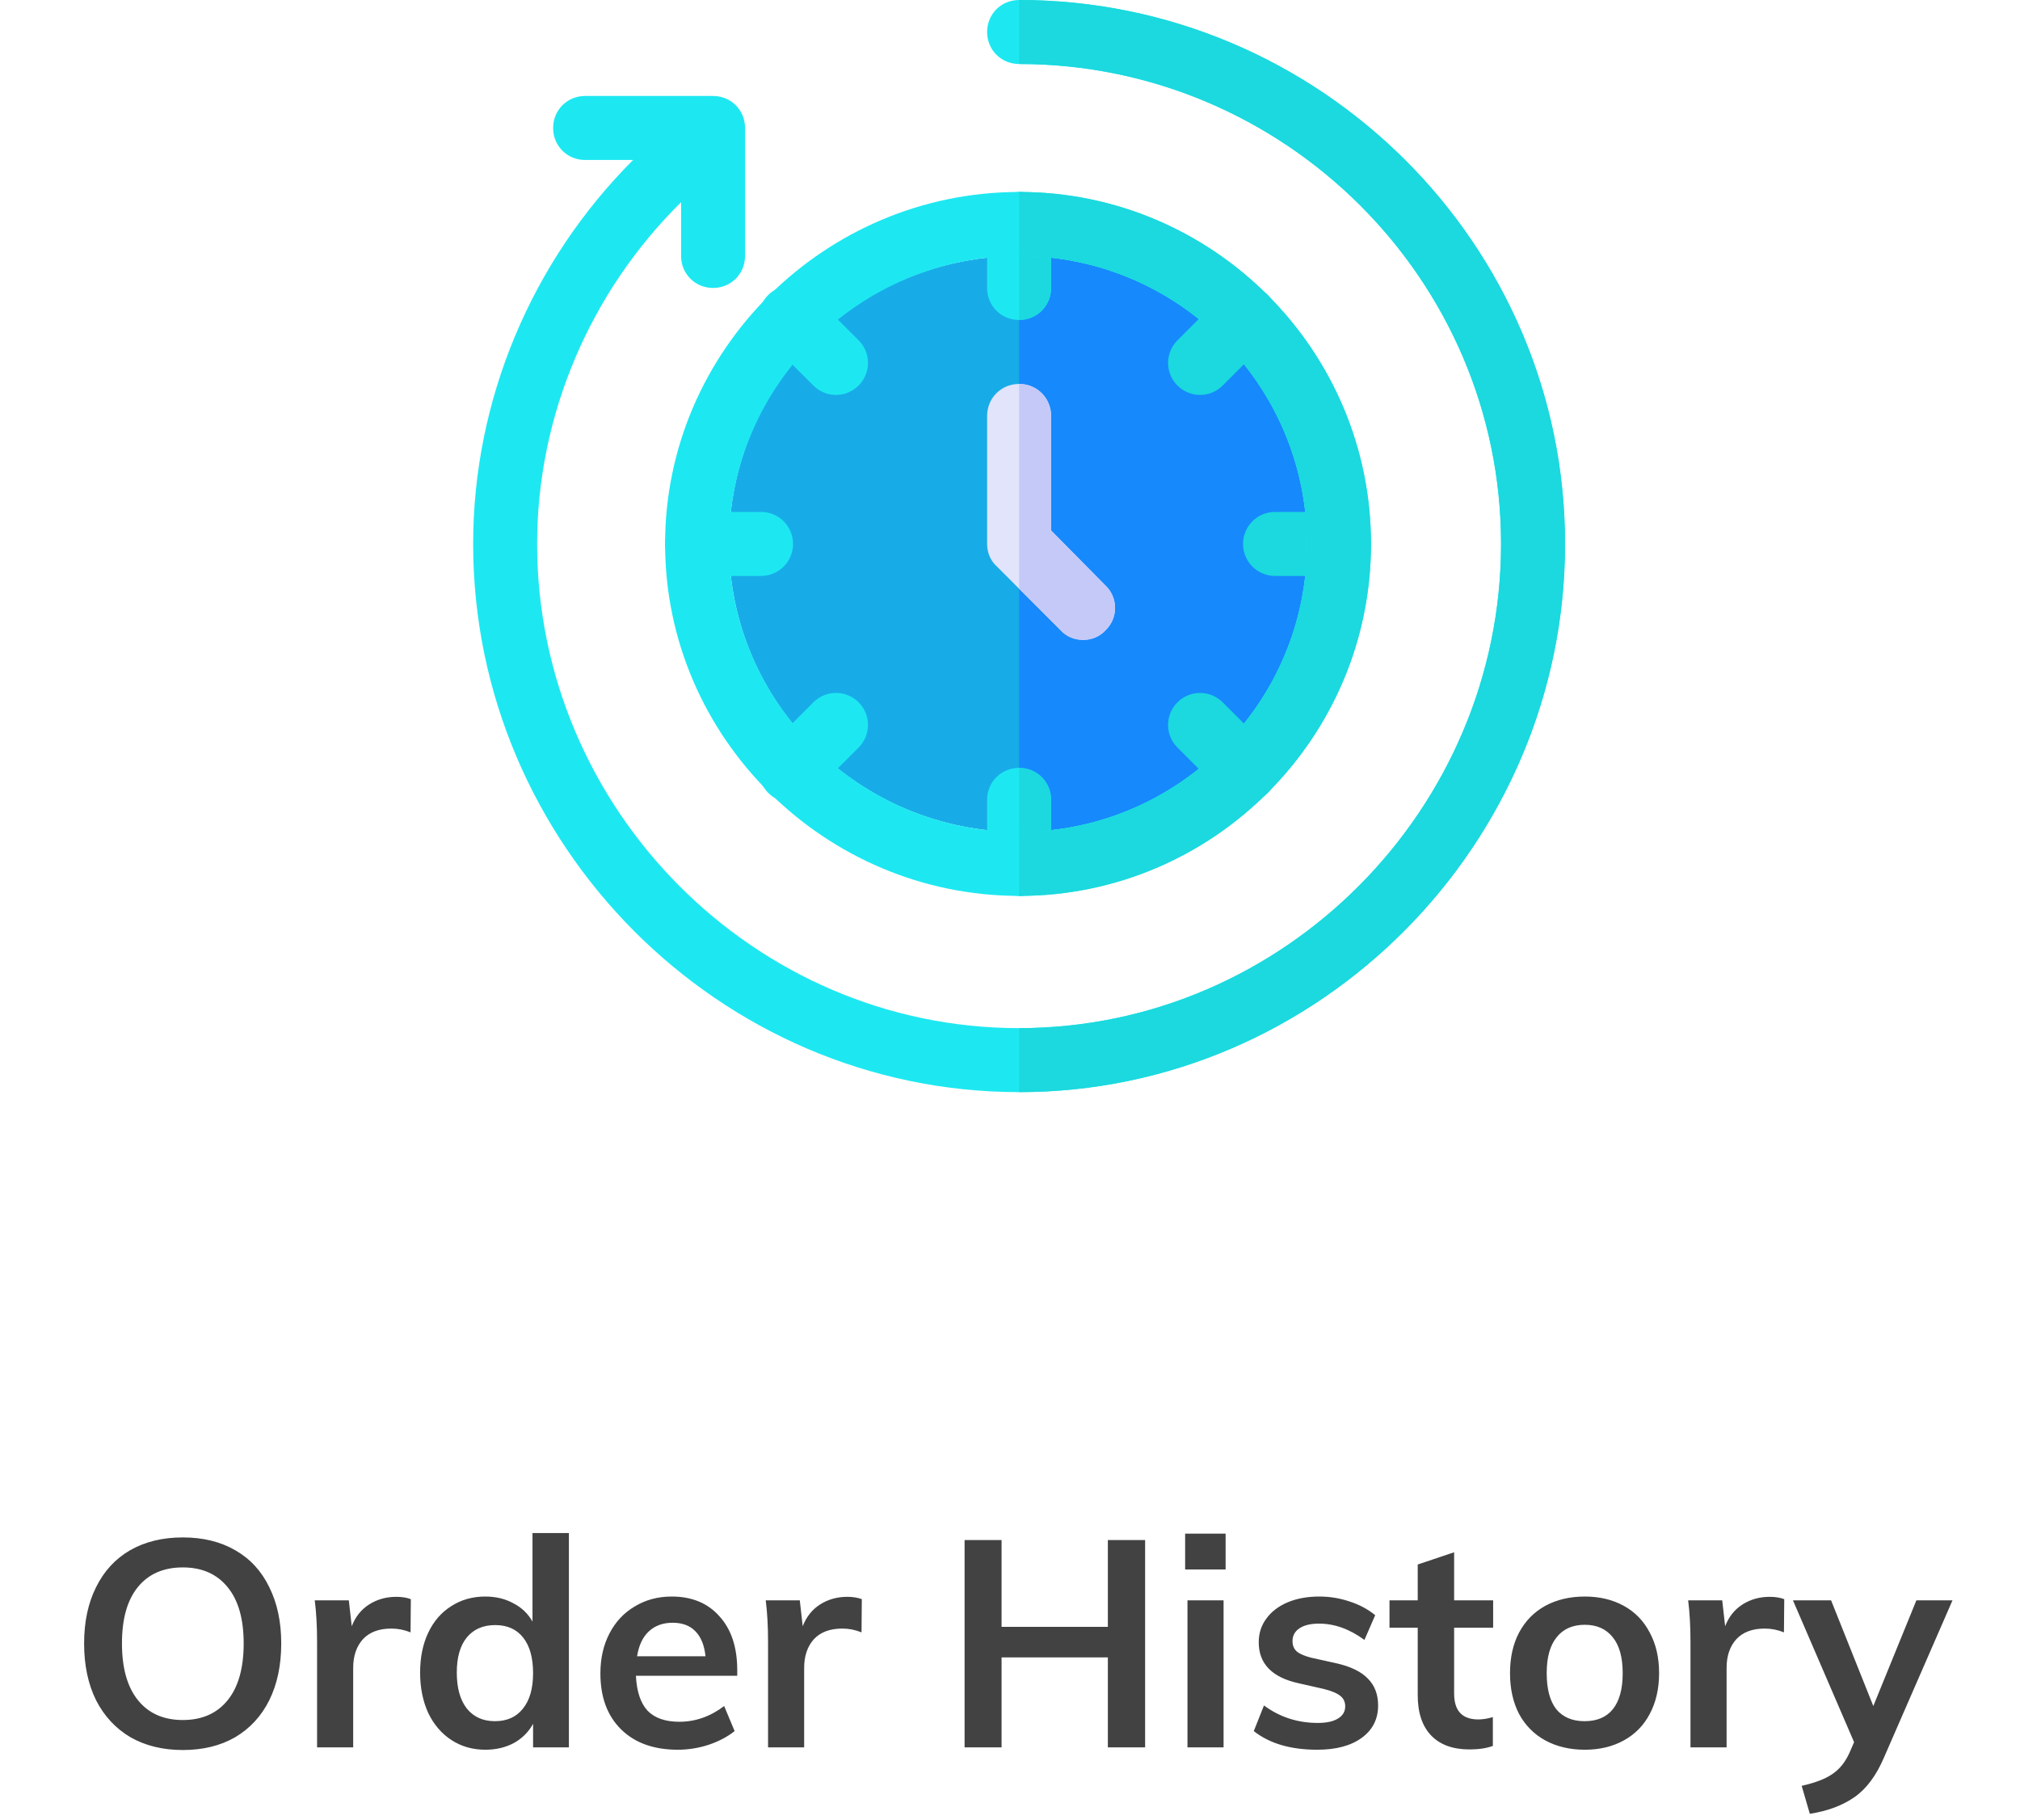 <svg width="111" height="100" viewBox="0 0 111 100" fill="none" xmlns="http://www.w3.org/2000/svg">
<path d="M86 29.883C86 46.371 72.488 60 56 60C39.512 60 26 46.371 26 29.883C26 21.938 29.234 14.344 34.789 8.789H32.152C31.168 8.789 30.395 8.016 30.395 7.031C30.395 6.047 31.168 5.273 32.152 5.273H39.184C40.168 5.273 40.941 6.047 40.941 7.031V14.062C40.941 15.047 40.168 15.82 39.184 15.82C38.199 15.82 37.426 15.047 37.426 14.062V11.109C32.434 16.031 29.516 22.816 29.516 29.883C29.516 44.438 41.445 56.484 56 56.484C70.555 56.484 82.484 44.438 82.484 29.883C82.484 15.328 70.555 3.516 56 3.516C55.016 3.516 54.242 2.742 54.242 1.758C54.242 0.773 55.016 0 56 0C72.488 0 86 13.395 86 29.883Z" fill="#1DE8F1"/>
<path d="M71.82 29.883C71.82 34.242 70.062 38.215 67.18 41.062C64.332 43.945 60.359 45.703 56 45.703C47.246 45.703 40.062 38.637 40.062 29.883C40.062 25.523 41.82 21.551 44.703 18.703C47.551 15.82 51.641 14.062 56 14.062C60.359 14.062 64.332 15.82 67.18 18.703C70.062 21.551 71.82 25.523 71.82 29.883Z" fill="#17ACE8"/>
<path d="M71.82 29.883C71.82 34.242 70.062 38.215 67.18 41.062C64.332 43.945 60.359 45.703 56 45.703V14.062C60.359 14.062 64.332 15.82 67.18 18.703C70.062 21.551 71.82 25.523 71.82 29.883Z" fill="#1689FC"/>
<path d="M57.758 12.305V15.82C57.758 16.805 56.984 17.578 56 17.578C55.016 17.578 54.242 16.805 54.242 15.82V12.305C54.242 11.32 55.016 10.547 56 10.547C56.984 10.547 57.758 11.32 57.758 12.305Z" fill="#1DE8F1"/>
<path d="M57.758 43.945V47.461C57.758 48.445 56.984 49.219 56 49.219C55.016 49.219 54.242 48.445 54.242 47.461V43.945C54.242 42.961 55.016 42.188 56 42.188C56.984 42.188 57.758 42.961 57.758 43.945Z" fill="#1DE8F1"/>
<path d="M41.82 31.641H38.305C37.333 31.641 36.547 30.854 36.547 29.883C36.547 28.911 37.333 28.125 38.305 28.125H41.82C42.792 28.125 43.578 28.911 43.578 29.883C43.578 30.854 42.792 31.641 41.82 31.641Z" fill="#1DE8F1"/>
<path d="M73.578 31.641H70.062C69.091 31.641 68.305 30.854 68.305 29.883C68.305 28.911 69.091 28.125 70.062 28.125H73.578C74.55 28.125 75.336 28.911 75.336 29.883C75.336 30.854 74.55 31.641 73.578 31.641Z" fill="#1BD9DE"/>
<path d="M42.21 43.556C41.523 42.869 41.523 41.757 42.21 41.07L44.696 38.584C45.382 37.898 46.495 37.898 47.181 38.584C47.868 39.271 47.868 40.383 47.181 41.07L44.696 43.556C44.009 44.242 42.897 44.242 42.21 43.556Z" fill="#1DE8F1"/>
<path d="M64.701 21.181C64.015 20.495 64.015 19.382 64.701 18.696L67.187 16.21C67.874 15.523 68.986 15.523 69.673 16.21C70.359 16.897 70.359 18.009 69.673 18.696L67.187 21.181C66.5 21.868 65.388 21.868 64.701 21.181Z" fill="#1BD9DE"/>
<path d="M67.187 43.556L64.701 41.07C64.015 40.383 64.015 39.271 64.701 38.584C65.388 37.898 66.501 37.898 67.187 38.584L69.673 41.07C70.359 41.757 70.359 42.869 69.673 43.556C68.986 44.242 67.874 44.242 67.187 43.556Z" fill="#1BD9DE"/>
<path d="M44.696 21.181L42.21 18.696C41.523 18.009 41.523 16.897 42.21 16.21C42.897 15.523 44.009 15.523 44.696 16.21L47.181 18.696C47.868 19.382 47.868 20.495 47.181 21.181C46.495 21.868 45.382 21.868 44.696 21.181Z" fill="#1DE8F1"/>
<path d="M57.758 43.945V47.461C57.758 48.445 56.984 49.219 56 49.219V42.188C56.984 42.188 57.758 42.961 57.758 43.945Z" fill="#1BD9DE"/>
<path d="M57.758 12.305V15.82C57.758 16.805 56.984 17.578 56 17.578V10.547C56.984 10.547 57.758 11.32 57.758 12.305Z" fill="#1BD9DE"/>
<path d="M60.746 34.629C60.113 35.332 58.918 35.332 58.285 34.629L56 32.344L54.77 31.113C54.418 30.797 54.242 30.34 54.242 29.883V22.852C54.242 21.867 55.016 21.094 56 21.094C56.984 21.094 57.758 21.867 57.758 22.852V29.144L60.746 32.168C61.449 32.836 61.449 33.961 60.746 34.629Z" fill="#E1E4FB"/>
<path d="M60.746 34.629C60.113 35.332 58.918 35.332 58.285 34.629L56 32.344V21.094C56.984 21.094 57.758 21.867 57.758 22.852V29.144L60.746 32.168C61.449 32.836 61.449 33.961 60.746 34.629Z" fill="#C5C9F7"/>
<path d="M86 29.883C86 46.371 72.488 60 56 60V56.484C70.555 56.484 82.484 44.438 82.484 29.883C82.484 15.328 70.555 3.516 56 3.516V0C72.488 0 86 13.395 86 29.883Z" fill="#1BD9DE"/>
<path d="M56 10.547C45.347 10.547 36.547 19.23 36.547 29.883C36.547 40.535 45.347 49.219 56 49.219C66.653 49.219 75.336 40.535 75.336 29.883C75.336 19.23 66.653 10.547 56 10.547ZM56 45.703C47.276 45.703 40.062 38.607 40.062 29.883C40.062 21.159 47.276 14.062 56 14.062C64.724 14.062 71.82 21.159 71.82 29.883C71.82 38.607 64.724 45.703 56 45.703Z" fill="#1DE8F1"/>
<path d="M56 10.547V14.062C64.724 14.062 71.82 21.159 71.82 29.883C71.82 38.607 64.724 45.703 56 45.703V49.219C66.653 49.219 75.336 40.535 75.336 29.883C75.336 19.23 66.653 10.547 56 10.547Z" fill="#1BD9DE"/>
<path d="M10.046 96.144C8.947 96.144 7.987 95.909 7.166 95.44C6.355 94.96 5.726 94.283 5.278 93.408C4.84 92.523 4.622 91.483 4.622 90.288C4.622 89.104 4.84 88.075 5.278 87.2C5.715 86.315 6.339 85.637 7.15 85.168C7.971 84.699 8.936 84.464 10.046 84.464C11.155 84.464 12.115 84.699 12.926 85.168C13.747 85.637 14.371 86.315 14.798 87.2C15.235 88.075 15.454 89.104 15.454 90.288C15.454 91.483 15.235 92.523 14.798 93.408C14.361 94.283 13.736 94.96 12.926 95.44C12.115 95.909 11.155 96.144 10.046 96.144ZM10.046 94.496C11.102 94.496 11.923 94.133 12.51 93.408C13.097 92.683 13.39 91.643 13.39 90.288C13.39 88.944 13.097 87.915 12.51 87.2C11.923 86.475 11.102 86.112 10.046 86.112C8.99 86.112 8.168 86.469 7.582 87.184C6.995 87.899 6.702 88.933 6.702 90.288C6.702 91.643 6.995 92.683 7.582 93.408C8.168 94.133 8.99 94.496 10.046 94.496ZM21.776 87.728C22.085 87.728 22.352 87.771 22.576 87.856L22.56 89.68C22.219 89.541 21.867 89.472 21.504 89.472C20.821 89.472 20.299 89.669 19.936 90.064C19.584 90.459 19.408 90.981 19.408 91.632V96H17.424V90.208C17.424 89.355 17.381 88.592 17.296 87.92H19.168L19.328 89.344C19.531 88.821 19.851 88.421 20.288 88.144C20.725 87.867 21.221 87.728 21.776 87.728ZM31.261 84.224V96H29.293V94.704C29.048 95.152 28.696 95.504 28.237 95.76C27.779 96.005 27.256 96.128 26.669 96.128C25.976 96.128 25.357 95.952 24.813 95.6C24.269 95.248 23.843 94.752 23.533 94.112C23.235 93.461 23.085 92.72 23.085 91.888C23.085 91.056 23.235 90.325 23.533 89.696C23.832 89.067 24.253 88.581 24.797 88.24C25.341 87.888 25.965 87.712 26.669 87.712C27.245 87.712 27.757 87.835 28.205 88.08C28.664 88.315 29.016 88.651 29.261 89.088V84.224H31.261ZM27.197 94.56C27.859 94.56 28.371 94.331 28.733 93.872C29.107 93.413 29.293 92.763 29.293 91.92C29.293 91.077 29.112 90.427 28.749 89.968C28.387 89.509 27.875 89.28 27.213 89.28C26.541 89.28 26.019 89.509 25.645 89.968C25.283 90.416 25.101 91.056 25.101 91.888C25.101 92.731 25.283 93.387 25.645 93.856C26.019 94.325 26.536 94.56 27.197 94.56ZM40.512 92.064H34.944C34.986 92.928 35.2 93.568 35.584 93.984C35.978 94.389 36.56 94.592 37.328 94.592C38.213 94.592 39.034 94.304 39.792 93.728L40.368 95.104C39.984 95.413 39.509 95.664 38.944 95.856C38.389 96.037 37.824 96.128 37.248 96.128C35.925 96.128 34.885 95.755 34.128 95.008C33.37 94.261 32.992 93.237 32.992 91.936C32.992 91.115 33.157 90.384 33.488 89.744C33.818 89.104 34.282 88.608 34.88 88.256C35.477 87.893 36.154 87.712 36.912 87.712C38.021 87.712 38.896 88.075 39.536 88.8C40.186 89.515 40.512 90.501 40.512 91.76V92.064ZM36.96 89.152C36.426 89.152 35.989 89.312 35.648 89.632C35.317 89.941 35.104 90.395 35.008 90.992H38.768C38.704 90.384 38.517 89.925 38.208 89.616C37.909 89.307 37.493 89.152 36.96 89.152ZM46.557 87.728C46.867 87.728 47.133 87.771 47.357 87.856L47.341 89.68C47 89.541 46.648 89.472 46.285 89.472C45.602 89.472 45.08 89.669 44.717 90.064C44.365 90.459 44.189 90.981 44.189 91.632V96H42.205V90.208C42.205 89.355 42.163 88.592 42.077 87.92H43.949L44.109 89.344C44.312 88.821 44.632 88.421 45.069 88.144C45.507 87.867 46.002 87.728 46.557 87.728ZM62.925 84.608V96H60.877V91.056H55.037V96H53.005V84.608H55.037V89.376H60.877V84.608H62.925ZM65.252 87.92H67.236V96H65.252V87.92ZM67.348 84.256V86.224H65.124V84.256H67.348ZM72.384 96.128C70.923 96.128 69.76 95.787 68.896 95.104L69.456 93.696C70.32 94.336 71.307 94.656 72.416 94.656C72.896 94.656 73.264 94.576 73.52 94.416C73.787 94.256 73.92 94.032 73.92 93.744C73.92 93.499 73.829 93.307 73.648 93.168C73.467 93.019 73.157 92.891 72.72 92.784L71.376 92.48C69.904 92.16 69.168 91.408 69.168 90.224C69.168 89.733 69.307 89.301 69.584 88.928C69.861 88.544 70.251 88.245 70.752 88.032C71.253 87.819 71.835 87.712 72.496 87.712C73.072 87.712 73.627 87.803 74.16 87.984C74.693 88.155 75.163 88.405 75.568 88.736L74.976 90.096C74.165 89.499 73.333 89.2 72.48 89.2C72.021 89.2 71.664 89.285 71.408 89.456C71.152 89.627 71.024 89.861 71.024 90.16C71.024 90.395 71.099 90.581 71.248 90.72C71.408 90.859 71.675 90.976 72.048 91.072L73.424 91.376C74.224 91.557 74.805 91.84 75.168 92.224C75.541 92.597 75.728 93.088 75.728 93.696C75.728 94.443 75.429 95.035 74.832 95.472C74.235 95.909 73.419 96.128 72.384 96.128ZM79.905 89.424V93.04C79.905 93.989 80.348 94.464 81.233 94.464C81.479 94.464 81.745 94.421 82.033 94.336V95.92C81.681 96.048 81.255 96.112 80.753 96.112C79.836 96.112 79.132 95.856 78.641 95.344C78.151 94.832 77.905 94.096 77.905 93.136V89.424H76.353V87.92H77.905V85.952L79.905 85.28V87.92H82.049V89.424H79.905ZM87.088 96.128C86.267 96.128 85.541 95.957 84.912 95.616C84.293 95.275 83.813 94.789 83.472 94.16C83.141 93.52 82.976 92.773 82.976 91.92C82.976 91.067 83.141 90.325 83.472 89.696C83.813 89.056 84.293 88.565 84.912 88.224C85.541 87.883 86.267 87.712 87.088 87.712C87.899 87.712 88.613 87.883 89.232 88.224C89.851 88.565 90.325 89.056 90.656 89.696C90.997 90.325 91.168 91.067 91.168 91.92C91.168 92.773 90.997 93.52 90.656 94.16C90.325 94.789 89.851 95.275 89.232 95.616C88.613 95.957 87.899 96.128 87.088 96.128ZM87.072 94.56C87.755 94.56 88.272 94.341 88.624 93.904C88.987 93.456 89.168 92.795 89.168 91.92C89.168 91.056 88.987 90.4 88.624 89.952C88.261 89.493 87.749 89.264 87.088 89.264C86.416 89.264 85.899 89.493 85.536 89.952C85.173 90.4 84.992 91.056 84.992 91.92C84.992 92.795 85.168 93.456 85.52 93.904C85.883 94.341 86.4 94.56 87.072 94.56ZM97.245 87.728C97.554 87.728 97.821 87.771 98.045 87.856L98.029 89.68C97.687 89.541 97.335 89.472 96.973 89.472C96.29 89.472 95.767 89.669 95.405 90.064C95.053 90.459 94.877 90.981 94.877 91.632V96H92.893V90.208C92.893 89.355 92.85 88.592 92.765 87.92H94.637L94.797 89.344C94.999 88.821 95.319 88.421 95.757 88.144C96.194 87.867 96.69 87.728 97.245 87.728ZM107.291 87.92L103.531 96.544C103.104 97.547 102.56 98.277 101.899 98.736C101.237 99.195 100.421 99.499 99.451 99.648L99.003 98.112C99.76 97.941 100.325 97.723 100.699 97.456C101.083 97.2 101.392 96.816 101.627 96.304L101.883 95.712L98.523 87.92H100.619L102.939 93.728L105.307 87.92H107.291Z" fill="#424242"/>
</svg>
